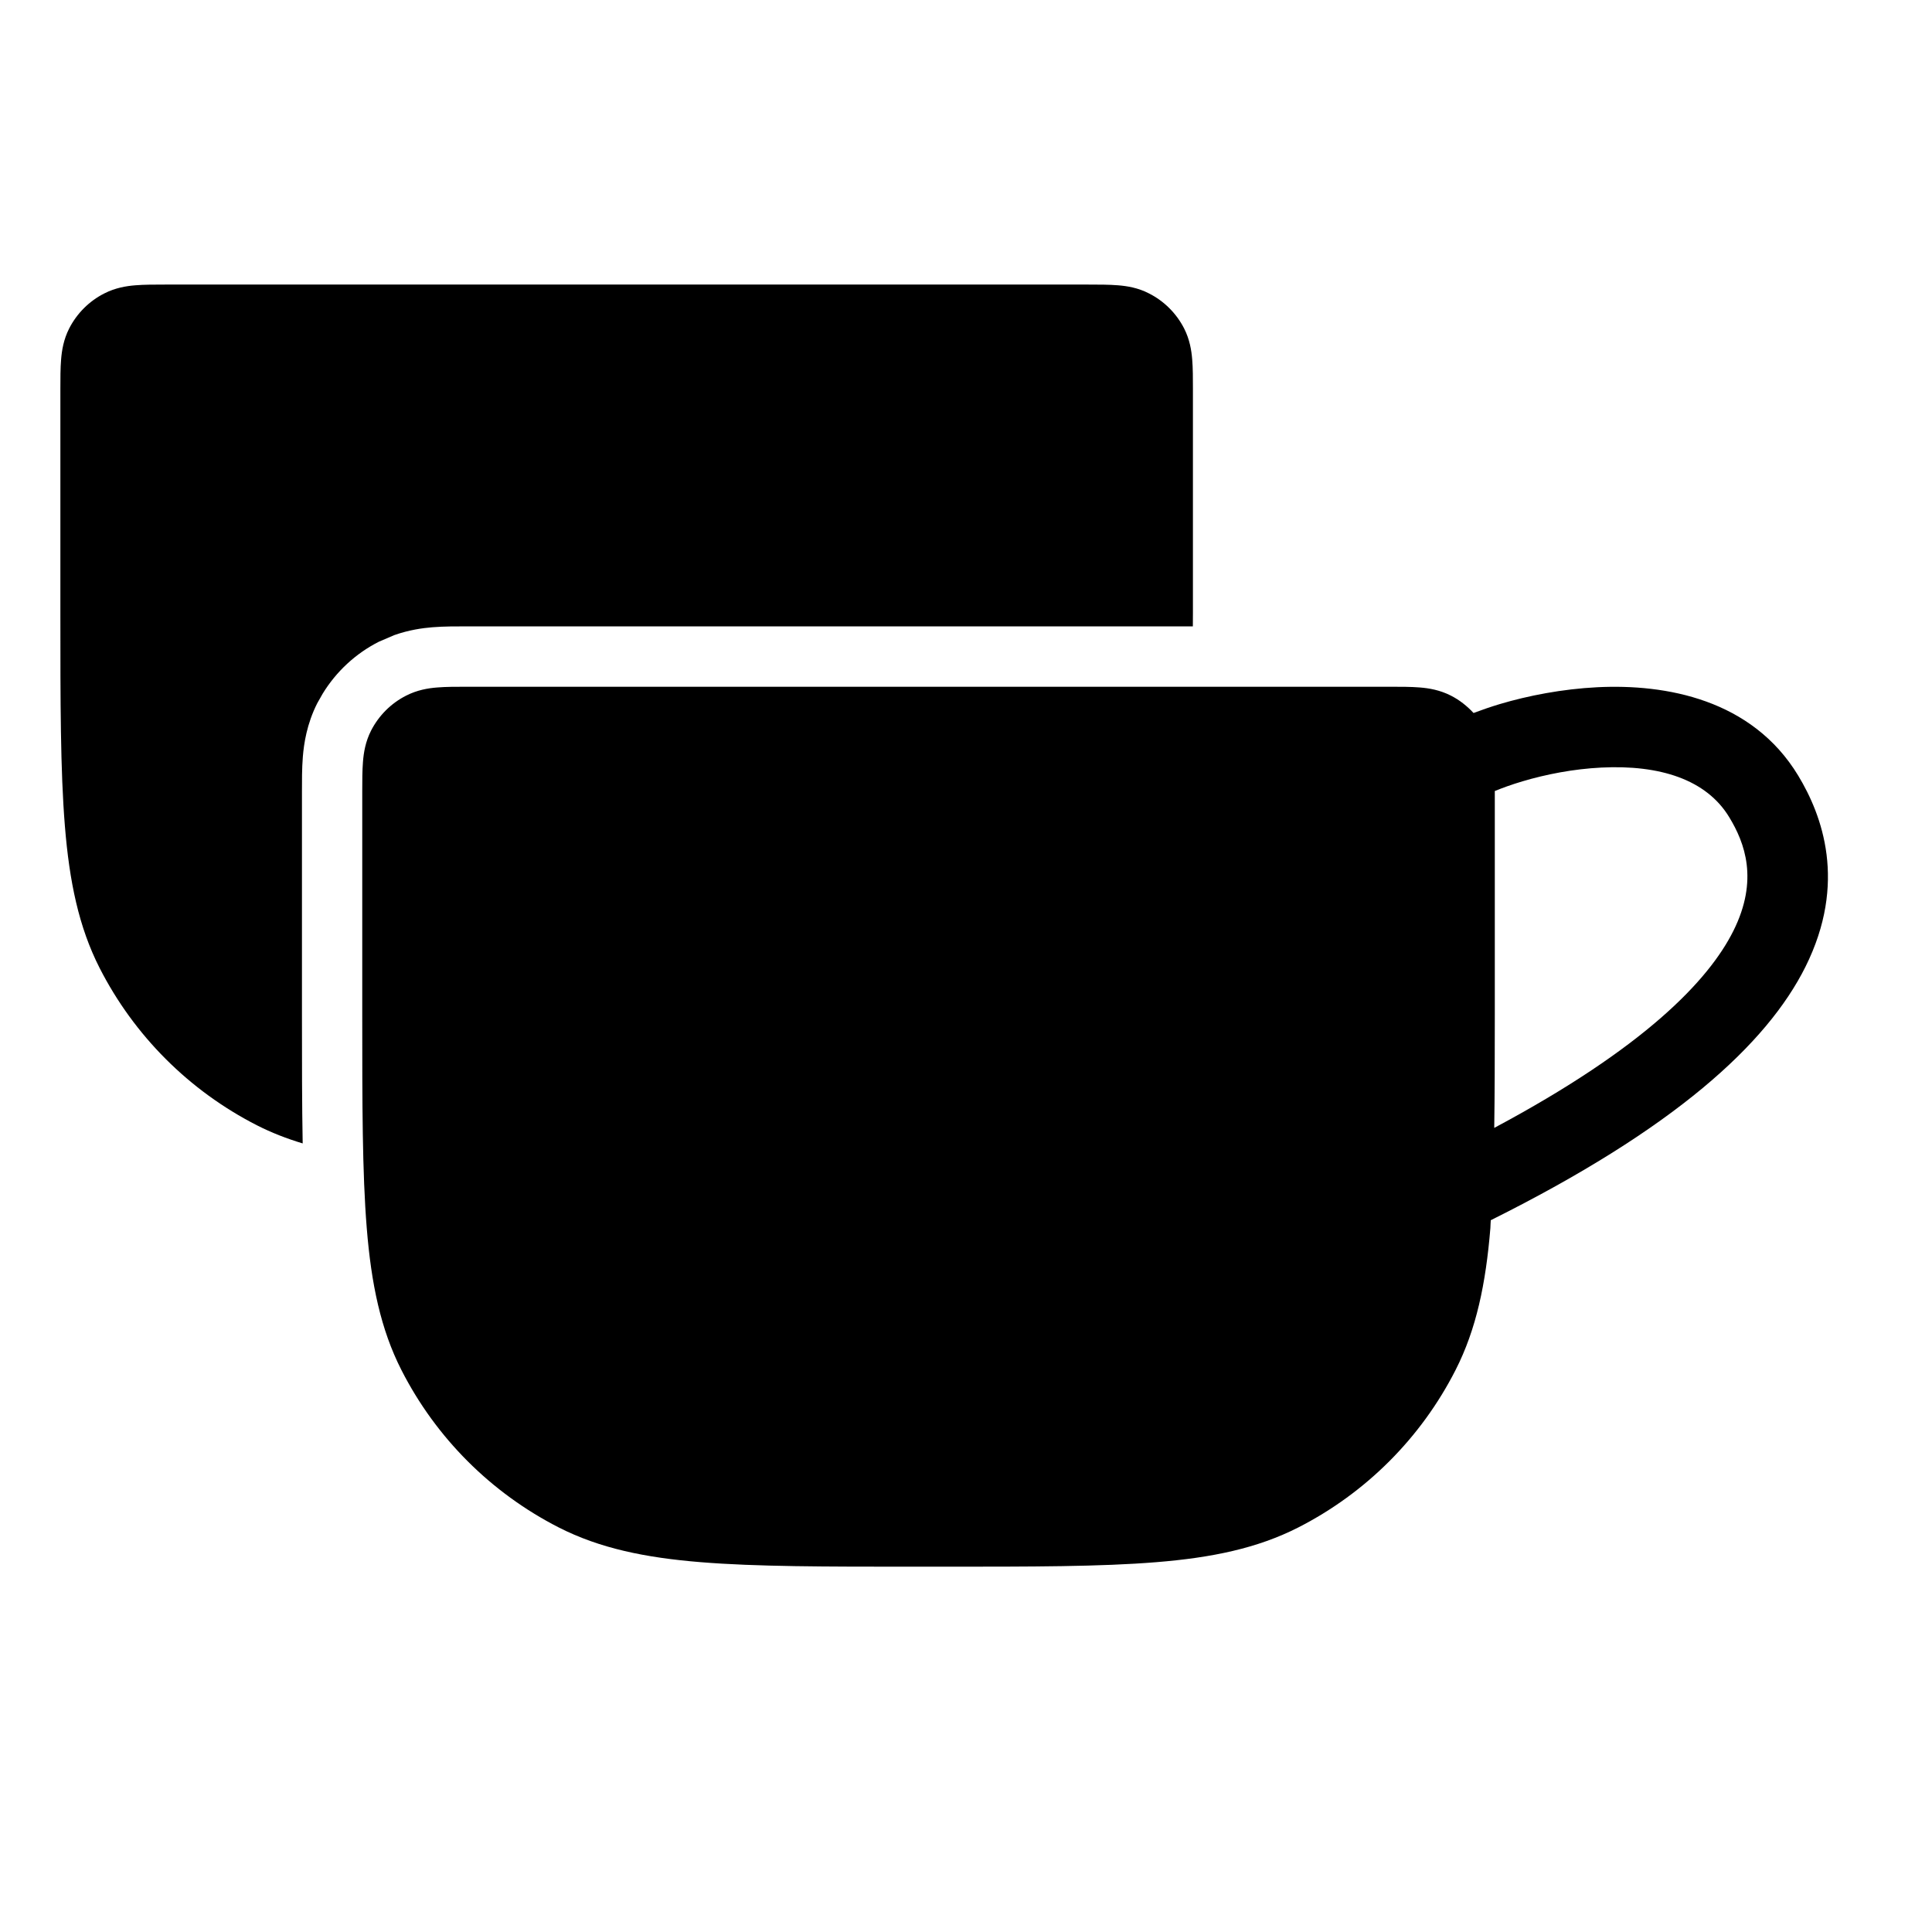 <svg width="24" height="24" viewBox="0 0 24 24" fill="none" xmlns="http://www.w3.org/2000/svg">
<path fill-rule="evenodd" clip-rule="evenodd" d="M17.638 8.54C17.752 8.549 17.888 8.572 18.023 8.641C18.13 8.695 18.224 8.77 18.305 8.857C18.409 8.818 18.519 8.78 18.632 8.746C18.982 8.642 19.405 8.559 19.843 8.537C20.691 8.495 21.763 8.685 22.338 9.635C22.636 10.128 22.949 10.965 22.428 12.01C21.95 12.968 20.803 14.02 18.519 15.158C18.516 15.191 18.516 15.224 18.514 15.256C18.457 15.949 18.339 16.514 18.081 17.02C17.652 17.862 16.968 18.546 16.127 18.975C15.62 19.233 15.056 19.35 14.363 19.406C13.676 19.462 12.817 19.462 11.713 19.462H11.355C10.252 19.462 9.393 19.462 8.706 19.406C8.013 19.35 7.449 19.233 6.942 18.975C6.101 18.546 5.416 17.862 4.987 17.02C4.729 16.514 4.612 15.949 4.556 15.256C4.5 14.569 4.5 13.71 4.5 12.606V9.831C4.5 9.7 4.5 9.57 4.509 9.462C4.518 9.348 4.54 9.213 4.609 9.077C4.705 8.889 4.858 8.736 5.046 8.641C5.181 8.572 5.316 8.549 5.431 8.54C5.539 8.531 5.668 8.531 5.8 8.531H17.269C17.4 8.531 17.529 8.531 17.638 8.54ZM19.893 9.535C19.545 9.552 19.202 9.62 18.916 9.705C18.777 9.746 18.66 9.789 18.568 9.827L18.569 9.831V12.606C18.569 13.126 18.568 13.592 18.562 14.011C20.427 13.016 21.226 12.179 21.533 11.563C21.849 10.93 21.674 10.469 21.482 10.153C21.197 9.681 20.615 9.499 19.893 9.535Z" fill="black"/>
<path d="M13.888 3.544C14.002 3.553 14.138 3.575 14.273 3.645C14.461 3.74 14.614 3.893 14.71 4.081C14.779 4.217 14.801 4.352 14.81 4.466C14.819 4.574 14.819 4.703 14.819 4.835V7.61C14.819 7.668 14.818 7.725 14.818 7.781H5.801C5.682 7.781 5.517 7.78 5.371 7.792C5.251 7.802 5.083 7.824 4.897 7.89L4.706 7.972C4.418 8.118 4.177 8.342 4.009 8.616L3.941 8.736C3.81 8.995 3.775 9.241 3.762 9.401C3.75 9.547 3.751 9.712 3.751 9.831V12.606C3.751 13.195 3.751 13.726 3.76 14.204C3.561 14.144 3.373 14.071 3.192 13.979C2.351 13.55 1.666 12.866 1.237 12.024C0.979 11.517 0.862 10.953 0.806 10.26C0.75 9.572 0.75 8.714 0.75 7.61V4.835C0.75 4.703 0.75 4.574 0.759 4.466C0.768 4.352 0.79 4.217 0.859 4.081C0.955 3.893 1.108 3.74 1.296 3.645C1.431 3.576 1.567 3.553 1.681 3.544C1.789 3.535 1.918 3.535 2.05 3.535H13.519C13.65 3.535 13.779 3.535 13.888 3.544Z" fill="black"/>
</svg>
